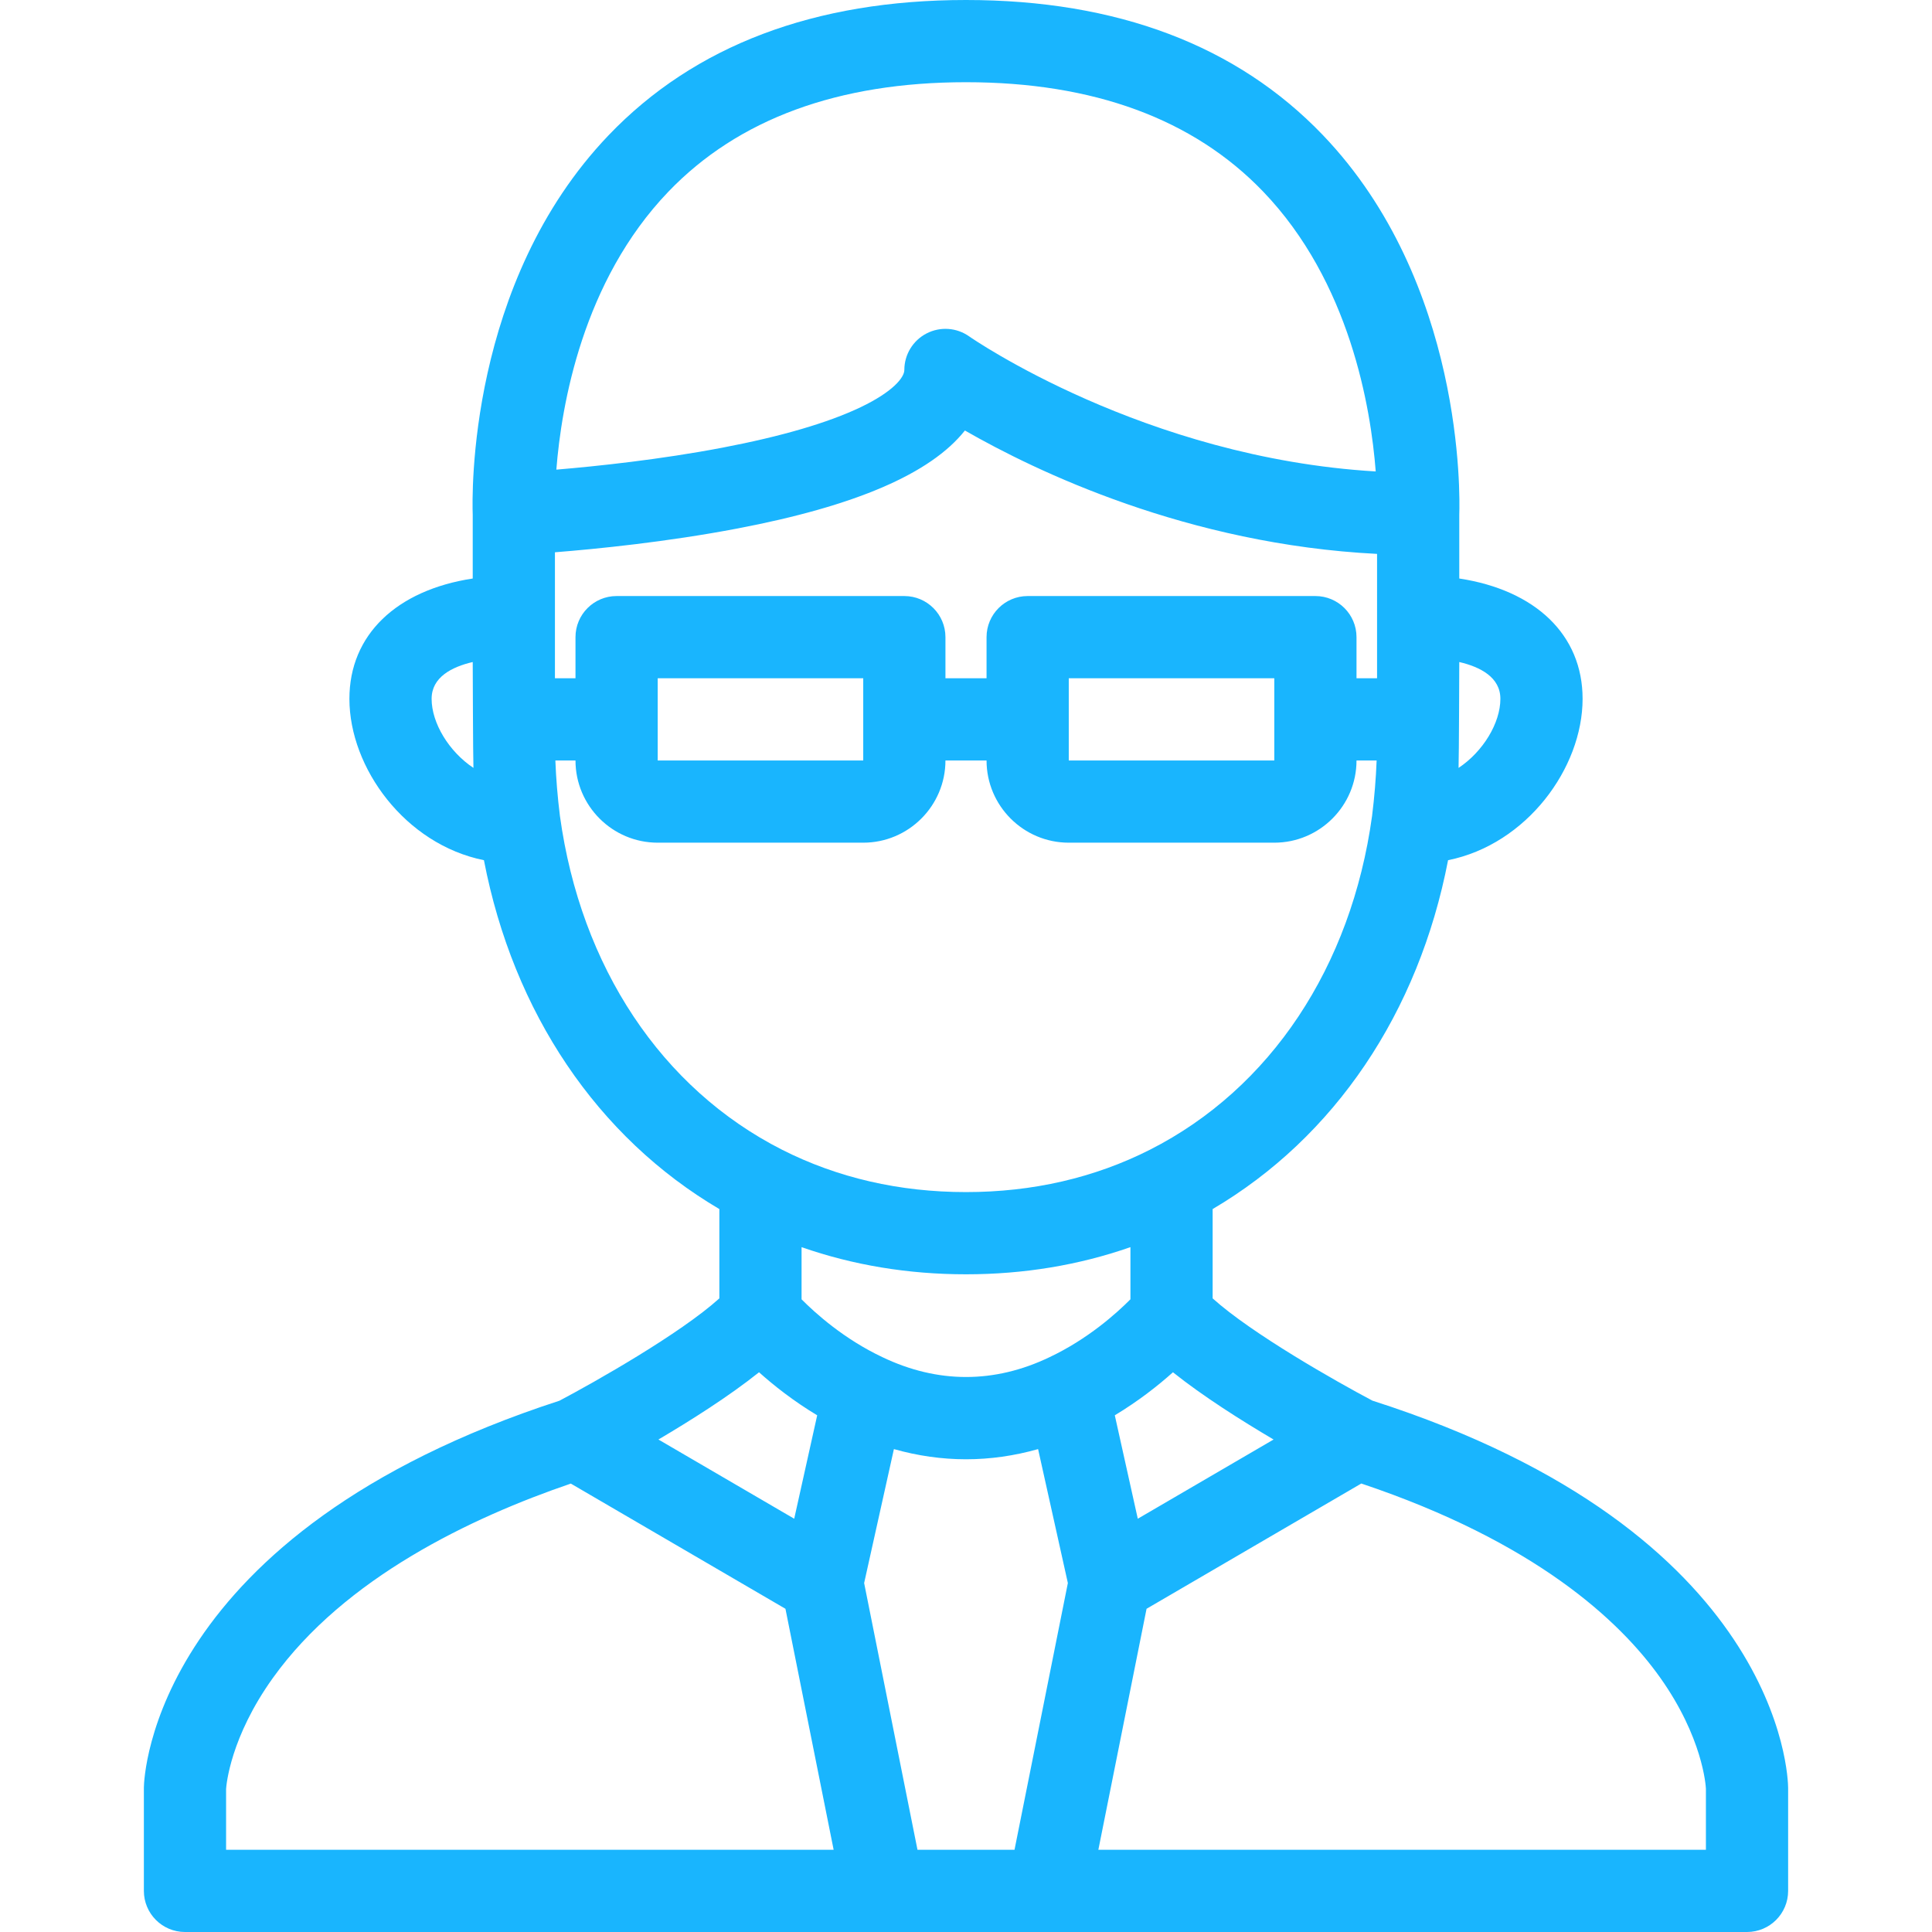 <?xml version="1.0" encoding="iso-8859-1"?>
<!-- Generator: Adobe Illustrator 19.0.0, SVG Export Plug-In . SVG Version: 6.00 Build 0)  -->
<svg xmlns="http://www.w3.org/2000/svg" xmlns:xlink="http://www.w3.org/1999/xlink" version="1.1" id="Layer_1" x="0px" y="0px" viewBox="0 0 470 470" style="enable-background:new 0 0 470 470;" xml:space="preserve" width="512px" height="512px">
<g>
	<g>
		<path d="M333.872,340.738c-8.725-4.607-29.358-16.299-38.872-24.881v-21.726c29.67-17.465,50.125-47.779,57.273-84.87    C371.42,205.401,385,186.82,385,170c0-15.582-11.484-26.442-30-29.266v-15.543c0.157-4.469,1.191-56.428-33.178-92.324    C300.94,11.058,271.729,0,235,0c-36.825,0-66.086,11.079-86.971,32.93c-34.276,35.861-33.195,87.695-33.029,92.263v15.542    C96.484,143.558,85,154.418,85,170c0,16.82,13.58,35.401,32.727,39.261c7.147,37.089,27.601,67.402,57.273,84.87v21.726    c-9.522,8.589-30.18,20.292-38.893,24.892c-98.96,32.188-101.064,91.568-101.106,94.086C35,434.89,35,434.945,35,435v25    c0,5.523,4.477,10,10,10h380c5.523,0,10-4.477,10-10v-25.055C434.986,432.41,433.521,372.639,333.872,340.738z M355,161.052    c5.103,1.191,10,3.7,10,8.948c0,5.897-4.216,12.849-10.174,16.809C354.929,184.501,355,161.052,355,161.052z M105,170    c0-5.248,4.897-7.757,10-8.948c0,0,0.071,23.45,0.174,25.757C109.216,182.849,105,175.897,105,170z M309.825,350.193    l-33.034,19.269l-5.592-25.162c5.782-3.479,10.575-7.267,14.146-10.467C292.614,339.644,301.957,345.555,309.825,350.193z     M255.281,330.182c-13.355,6.395-27.152,6.421-40.618-0.026c-9.306-4.386-16.28-10.658-19.664-14.068v-12.693    C207.538,307.775,220.932,310,235,310c14.067,0,27.461-2.225,40-6.607v12.692C271.603,319.507,264.62,325.779,255.281,330.182z     M162.59,46.641C179.55,28.963,203.912,20,235,20c31,0,55.316,8.946,72.272,26.591c21.114,21.97,26.208,52.573,27.402,68.098    c-56.33-3.32-98.459-32.543-98.893-32.849c-3.05-2.162-7.053-2.44-10.374-0.723C222.086,82.834,220,86.261,220,90    c0,1.838-2.789,5.316-10.648,9.069c-7.907,3.775-19.195,7.081-33.55,9.825c-15.196,2.904-30.562,4.522-40.459,5.355    C136.572,98.602,141.716,68.399,162.59,46.641z M135,134.353c10.185-0.807,27.179-2.505,44.371-5.78    c28.698-5.466,47.021-13.329,55.365-23.843c17.252,9.909,54.181,27.691,100.264,30.017V165h-5v-10c0-5.523-4.477-10-10-10h-70    c-5.523,0-10,4.477-10,10v10h-10v-10c0-5.523-4.477-10-10-10h-70c-5.523,0-10,4.477-10,10v10h-5V134.353z M310,165v20h-50v-20H310    z M210,165v20h-50v-20H210z M136.215,198.503c-0.58-4.652-0.946-9.169-1.11-13.503H140c0,11.028,8.972,20,20,20h50    c11.028,0,20-8.972,20-20h10c0,11.028,8.972,20,20,20h50c11.028,0,20-8.972,20-20h4.895c-0.165,4.333-0.531,8.851-1.11,13.503    c-5.052,36.73-24.736,66.317-54.006,81.178C266.271,286.528,251.205,290,235,290s-31.271-3.472-44.773-10.316    C160.951,264.82,141.267,235.233,136.215,198.503z M184.653,333.833c3.572,3.204,8.366,6.994,14.146,10.47l-5.591,25.158    l-33.033-19.269C168.042,345.555,177.384,339.644,184.653,333.833z M55,450v-14.791c0.066-1.023,1.041-12.561,11.364-26.981    c17.442-24.363,48.239-39.032,72.5-47.314l52.213,30.457L202.802,450H55z M246.802,450h-23.604l-12.978-64.891l7.241-32.586    C223.246,354.159,229.11,355,235,355c5.894,0,11.763-0.842,17.539-2.475l7.241,32.584L246.802,450z M415,450H267.198    l11.726-58.629l52.241-30.474c42.348,14.201,62.876,33.386,72.681,47.185c10.371,14.597,11.117,26.279,11.154,27.05V450z" fill="#19b5fe"/>
	</g>
</g>
<g>
</g>
<g>
</g>
<g>
</g>
<g>
</g>
<g>
</g>
<g>
</g>
<g>
</g>
<g>
</g>
<g>
</g>
<g>
</g>
<g>
</g>
<g>
</g>
<g>
</g>
<g>
</g>
<g>
</g>
</svg>
